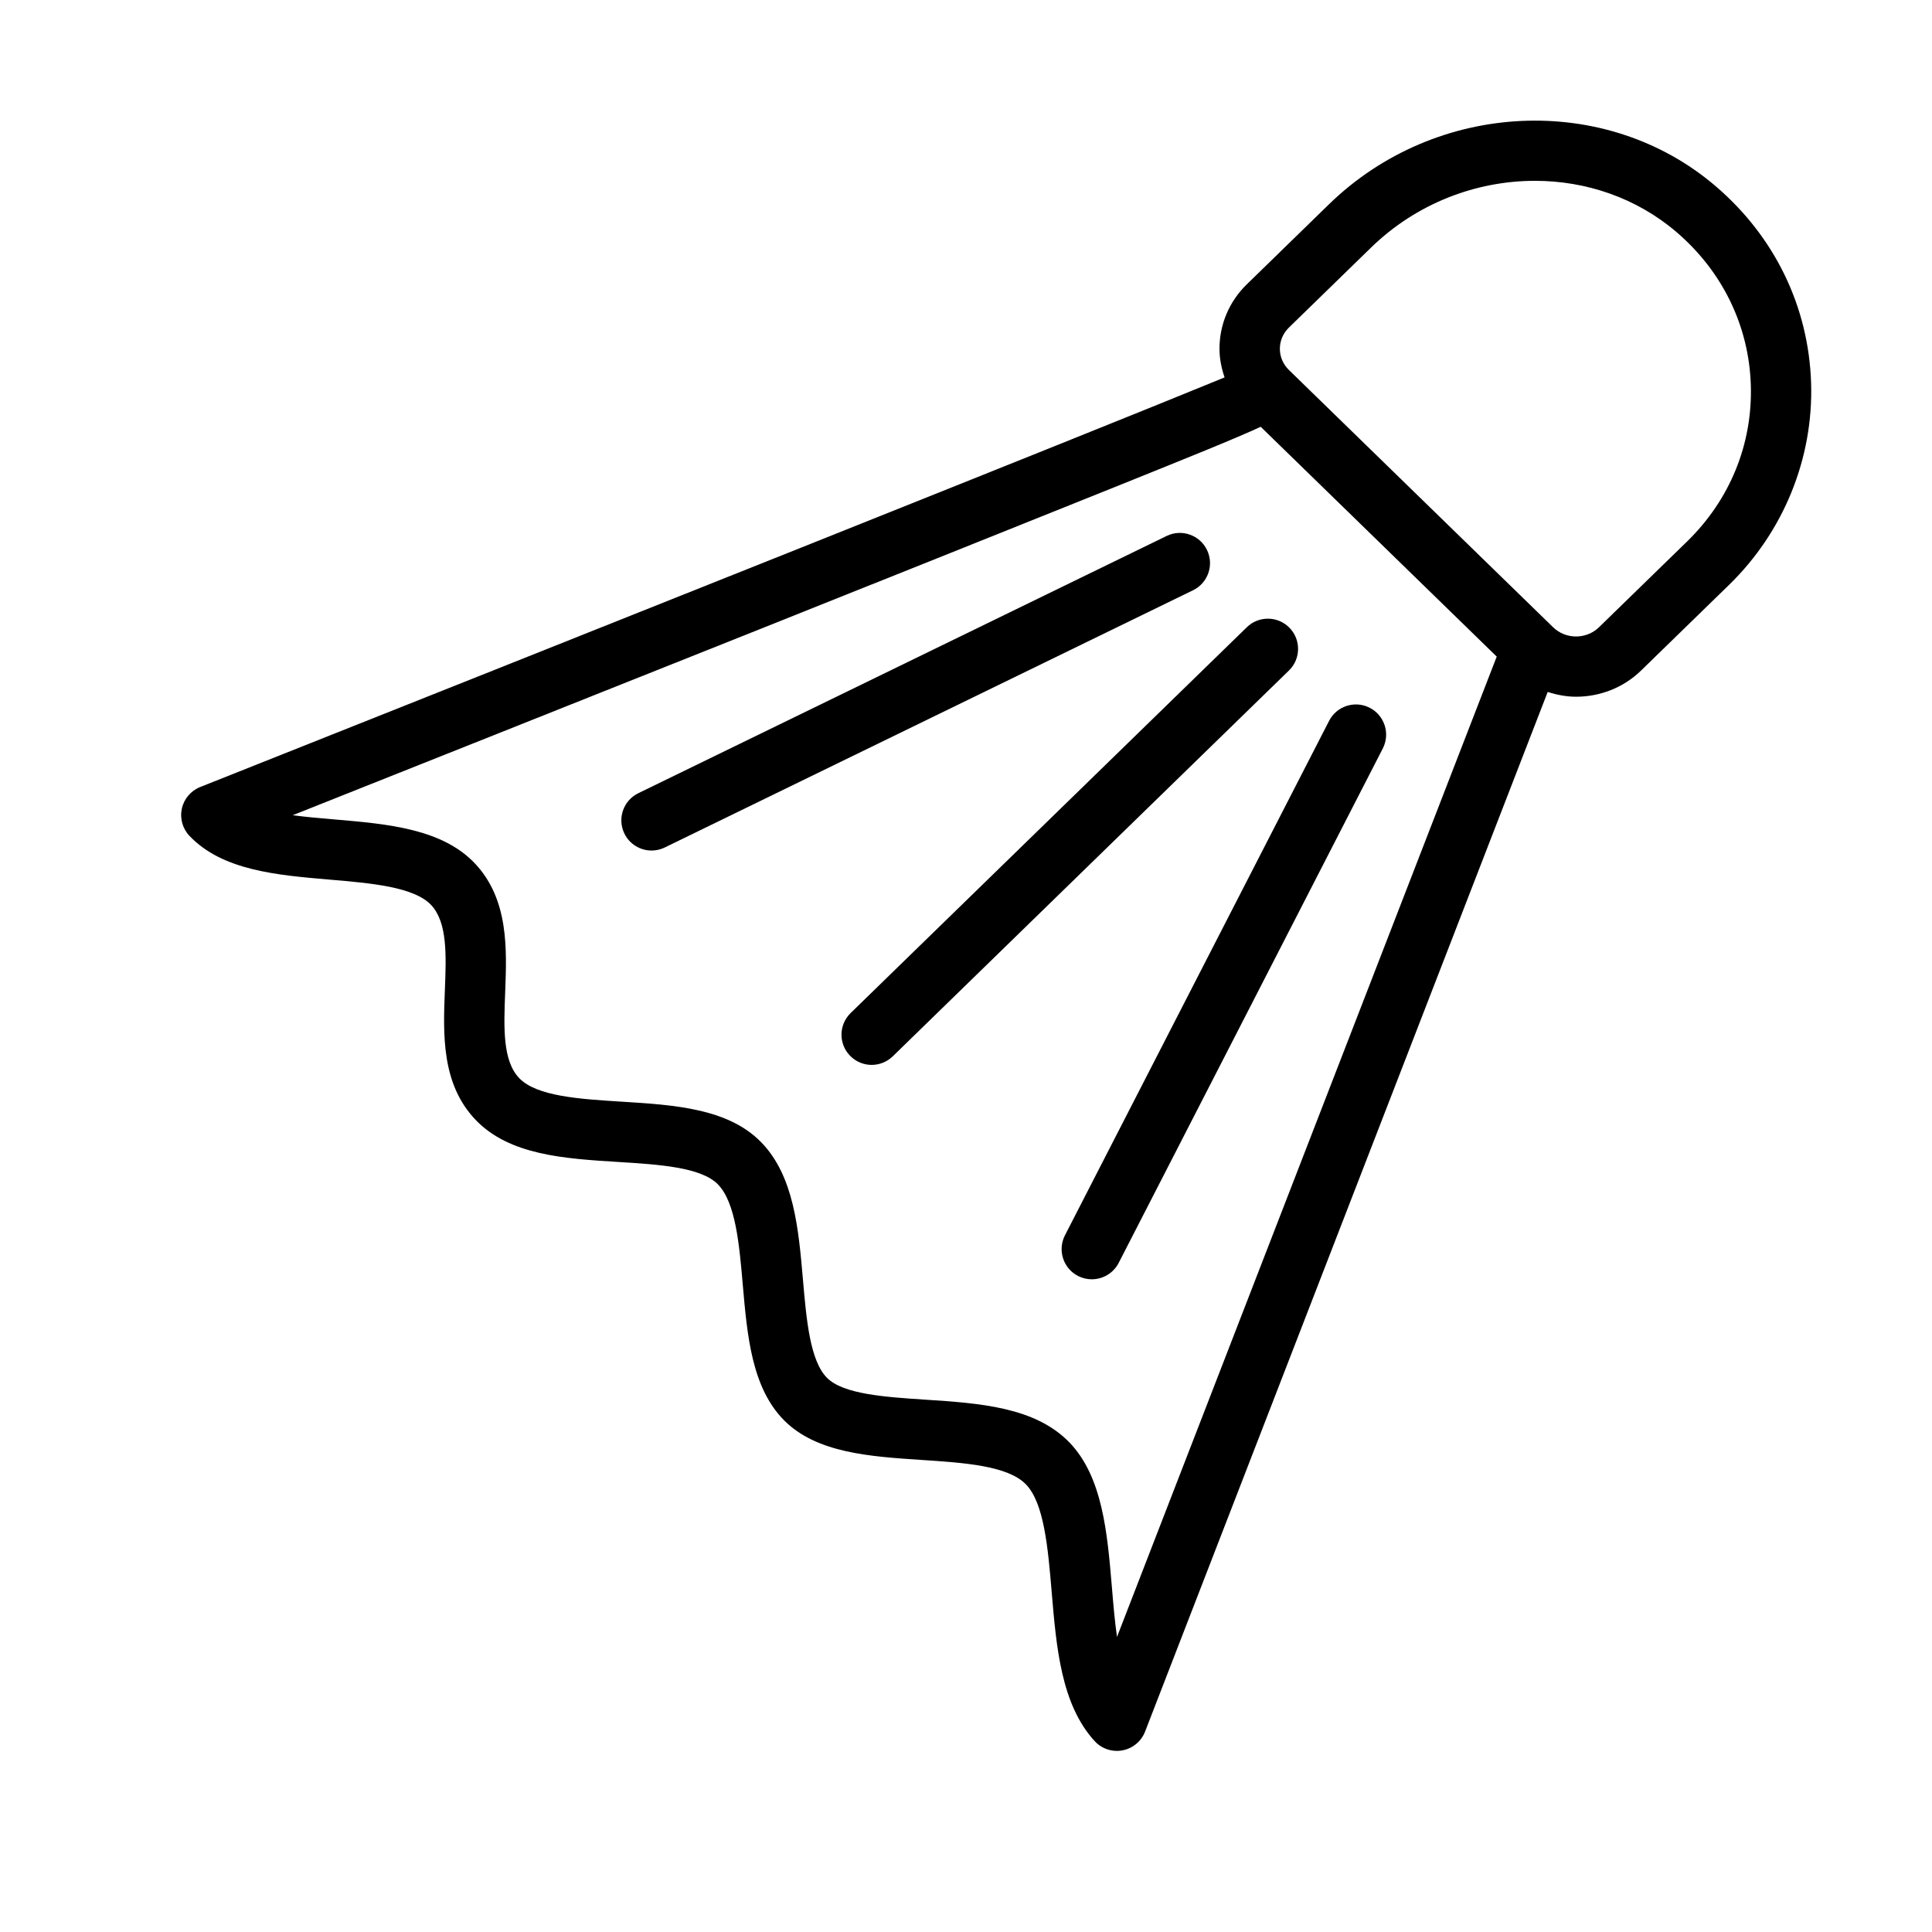 <?xml version="1.0" encoding="UTF-8" standalone="no"?>
<svg width="64px" height="64px" viewBox="0 0 64 64" version="1.1" xmlns="http://www.w3.org/2000/svg" xmlns:xlink="http://www.w3.org/1999/xlink">
    <!-- Generator: Sketch 3.7.2 (28276) - http://www.bohemiancoding.com/sketch -->
    <title>spo-shuttlecock</title>
    <desc>Created with Sketch.</desc>
    <defs></defs>
    <g id="64px-Line" stroke="none" stroke-width="1" fill="none" fill-rule="evenodd">
        <g id="spo-shuttlecock"></g>
        <path d="M56.833,6.167 C53.193,3.054 47.566,3.318 44.02,6.771 L41.304,9.417 C40.719,9.986 40.397,10.745 40.397,11.554 C40.397,11.883 40.463,12.199 40.566,12.502 C36.255,14.277 18.7,21.275 6.632,26.071 C6.323,26.194 6.095,26.462 6.024,26.786 C5.953,27.111 6.048,27.45 6.277,27.69 C7.368,28.836 9.17,28.989 10.913,29.138 C12.295,29.256 13.725,29.378 14.288,29.986 C14.825,30.566 14.782,31.652 14.737,32.801 C14.68,34.257 14.615,35.907 15.758,37.1 C16.878,38.268 18.704,38.381 20.469,38.491 C21.824,38.575 23.225,38.662 23.783,39.235 C24.37,39.839 24.49,41.224 24.606,42.565 C24.752,44.241 24.901,45.974 25.979,47.055 C27.054,48.133 28.817,48.249 30.523,48.362 C31.931,48.455 33.387,48.55 33.988,49.174 C34.591,49.799 34.717,51.297 34.839,52.746 C34.993,54.572 35.152,56.461 36.26,57.675 C36.451,57.885 36.72,58.001 36.999,58.001 C37.06,58.001 37.122,57.995 37.183,57.983 C37.523,57.92 37.807,57.684 37.932,57.362 L51.269,22.923 C51.575,23.019 51.89,23.08 52.208,23.08 C52.989,23.08 53.77,22.79 54.364,22.211 L57.281,19.371 C59.086,17.613 60.075,15.178 59.995,12.688 C59.914,10.158 58.791,7.842 56.833,6.167 L56.833,6.167 Z M37.002,54.225 C36.927,53.7 36.879,53.135 36.833,52.578 C36.682,50.781 36.525,48.923 35.428,47.785 C34.29,46.605 32.442,46.484 30.655,46.366 C29.319,46.278 27.938,46.187 27.396,45.643 C26.832,45.077 26.713,43.712 26.599,42.392 C26.452,40.702 26.301,38.954 25.217,37.84 C24.12,36.713 22.327,36.602 20.592,36.494 C19.21,36.408 17.78,36.319 17.2,35.715 C16.646,35.137 16.689,34.04 16.734,32.879 C16.79,31.442 16.854,29.815 15.755,28.627 C14.665,27.451 12.843,27.295 11.082,27.145 C10.614,27.105 10.14,27.065 9.696,27.005 C12.876,25.74 18.874,23.354 24.872,20.961 C29.248,19.214 33.624,17.464 36.906,16.144 C39.427,15.129 40.896,14.538 41.763,14.138 L49.581,21.751 L37.002,54.225 L37.002,54.225 Z M55.886,17.938 L52.969,20.778 C52.549,21.187 51.867,21.186 51.448,20.778 L51.447,20.777 C51.446,20.776 51.446,20.776 51.445,20.775 L42.698,12.257 C42.504,12.068 42.397,11.818 42.397,11.553 C42.397,11.289 42.504,11.039 42.699,10.849 L45.416,8.203 C46.922,6.736 48.897,5.99 50.847,5.99 C52.535,5.99 54.205,6.55 55.534,7.686 C57.059,8.991 57.934,10.79 57.998,12.751 C58.06,14.709 57.31,16.551 55.886,17.938 L55.886,17.938 Z" id="Shape" fill="#000000"></path>
        <path d="M42.717,20.797 C42.331,20.401 41.698,20.393 41.303,20.778 L28.178,33.559 C27.782,33.945 27.774,34.578 28.159,34.973 C28.355,35.175 28.615,35.276 28.875,35.276 C29.126,35.276 29.378,35.181 29.573,34.993 L42.698,22.211 C43.094,21.826 43.102,21.193 42.717,20.797 L42.717,20.797 Z" id="Shape" fill="#000000"></path>
        <path d="M39.982,18.216 C39.741,17.72 39.142,17.512 38.645,17.755 L21.145,26.276 C20.648,26.518 20.442,27.116 20.684,27.613 C20.857,27.968 21.213,28.175 21.584,28.175 C21.73,28.175 21.88,28.143 22.021,28.074 L39.521,19.553 C40.018,19.312 40.224,18.713 39.982,18.216 L39.982,18.216 Z" id="Shape" fill="#000000"></path>
        <path d="M45.374,23.446 C44.884,23.194 44.28,23.388 44.028,23.879 L35.278,40.921 C35.026,41.412 35.219,42.016 35.711,42.268 C35.857,42.343 36.013,42.378 36.167,42.378 C36.53,42.378 36.88,42.18 37.058,41.835 L45.808,24.792 C46.059,24.301 45.865,23.698 45.374,23.446 L45.374,23.446 Z" id="Shape" fill="#000000"></path>
    </g>
</svg>